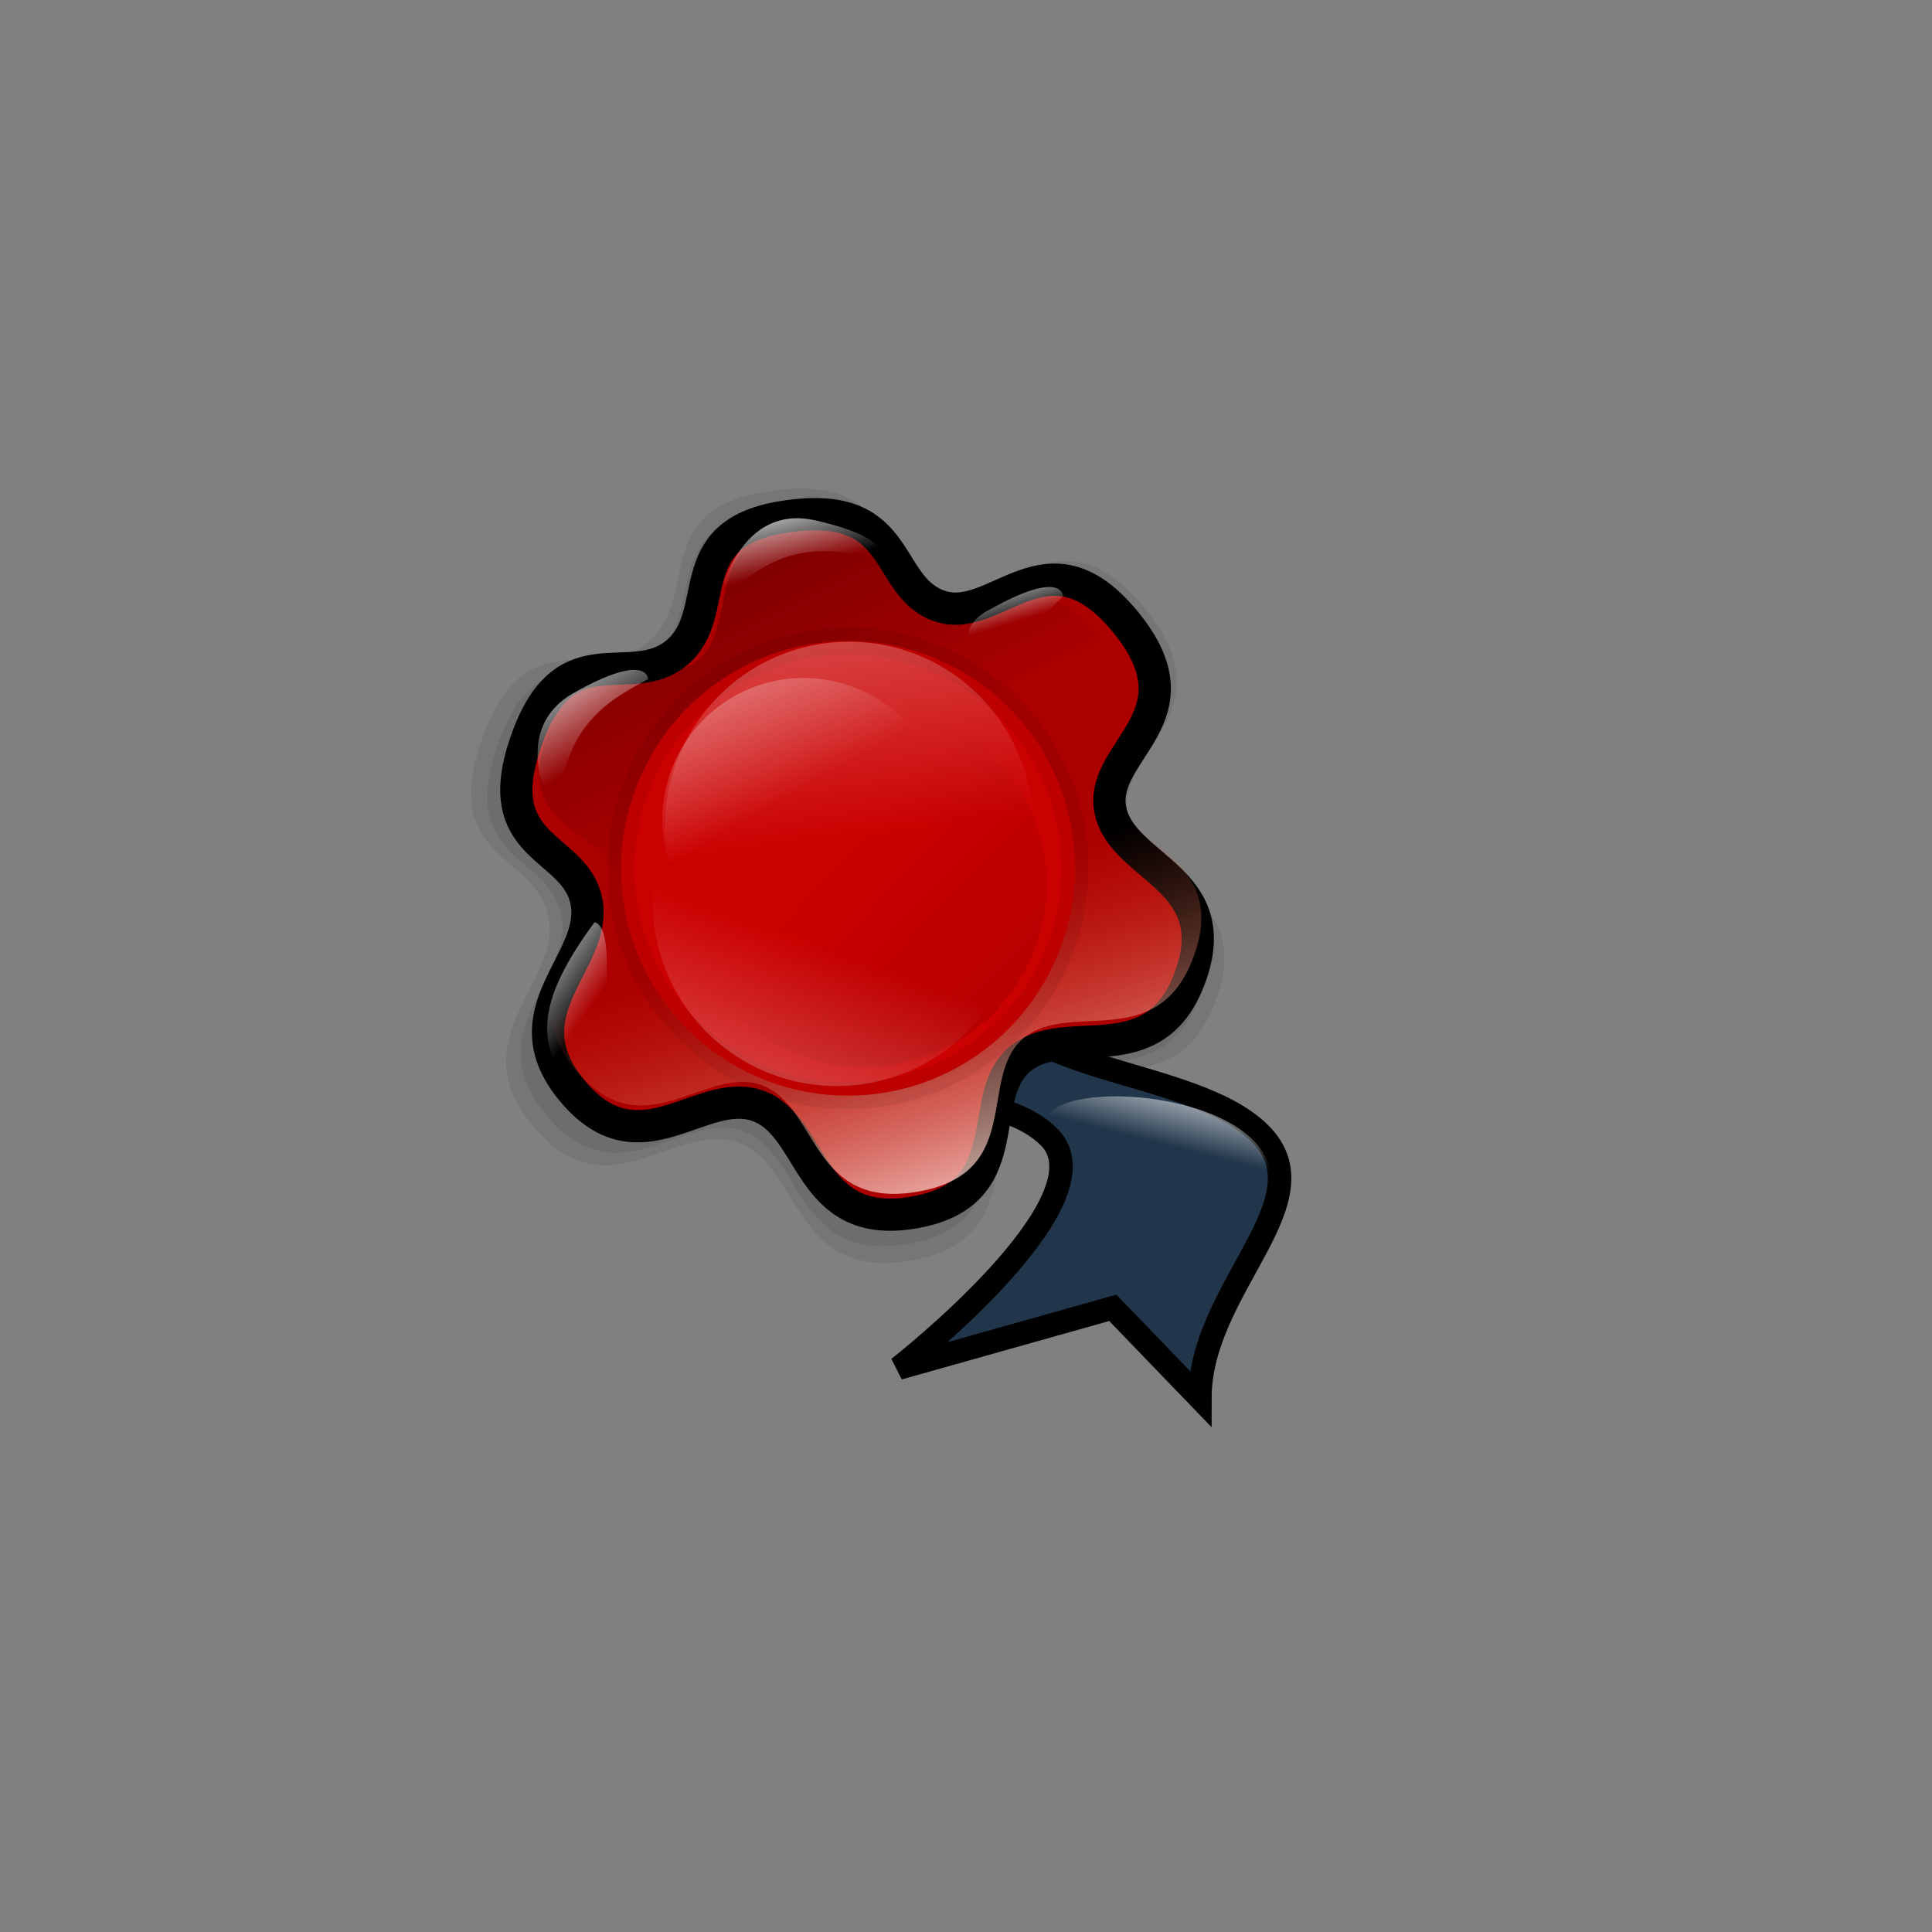 <?xml version="1.0" encoding="UTF-8" standalone="no"?>
<!-- Created with Inkscape (http://www.inkscape.org/) -->
<svg
   xmlns:dc="http://purl.org/dc/elements/1.1/"
   xmlns:cc="http://web.resource.org/cc/"
   xmlns:rdf="http://www.w3.org/1999/02/22-rdf-syntax-ns#"
   xmlns:svg="http://www.w3.org/2000/svg"
   xmlns="http://www.w3.org/2000/svg"
   xmlns:xlink="http://www.w3.org/1999/xlink"
   xmlns:sodipodi="http://inkscape.sourceforge.net/DTD/sodipodi-0.dtd"
   xmlns:inkscape="http://www.inkscape.org/namespaces/inkscape"
   id="svg1"
   sodipodi:version="0.32"
   inkscape:version="0.41"
   width="128pt"
   height="128pt"
   sodipodi:docbase="/usr/share/icons/dlg-etiquette/scalable/emblems"
   sodipodi:docname="emblem-certified.svg">
  <rect width="100%" height="100%" fill="#808080" stroke="none"/>
  <defs
     id="defs3">
    <linearGradient
       id="linearGradient1501">
      <stop
         style="stop-color:#ffffff;stop-opacity:1;"
         offset="0"
         id="stop1502" />
      <stop
         style="stop-color:#ffffff;stop-opacity:0;"
         offset="1"
         id="stop1504" />
    </linearGradient>
    <linearGradient
       id="linearGradient1290">
      <stop
         style="stop-color:#b2a269;stop-opacity:1;"
         offset="0"
         id="stop1291" />
      <stop
         style="stop-color:#6d5b18;stop-opacity:1;"
         offset="1"
         id="stop1292" />
    </linearGradient>
    <linearGradient
       id="linearGradient846">
      <stop
         style="stop-color:#e7e7e7;stop-opacity:1;"
         offset="0"
         id="stop847" />
      <stop
         style="stop-color:#a5a5a5;stop-opacity:1;"
         offset="1"
         id="stop848" />
    </linearGradient>
    <linearGradient
       id="linearGradient853">
      <stop
         style="stop-color:#000000;stop-opacity:0.298;"
         offset="0"
         id="stop854" />
      <stop
         style="stop-color:#000000;stop-opacity:0;"
         offset="1"
         id="stop855" />
    </linearGradient>
    <linearGradient
       id="linearGradient841">
      <stop
         style="stop-color:#ffffff;stop-opacity:1;"
         offset="0"
         id="stop842" />
      <stop
         style="stop-color:#ffffff;stop-opacity:0;"
         offset="1"
         id="stop843" />
    </linearGradient>
    <linearGradient
       xlink:href="#linearGradient1557"
       id="linearGradient1562"
       x1="362.28"
       y1="492.371"
       x2="364.869"
       y2="909.845"
       gradientUnits="userSpaceOnUse" />
    <linearGradient
       id="linearGradient1557">
      <stop
         style="stop-color:#ffffff;stop-opacity:0;"
         offset="0"
         id="stop1558" />
      <stop
         style="stop-color:#fff;stop-opacity:1;"
         offset="1"
         id="stop1559" />
    </linearGradient>
    <linearGradient
       id="linearGradient1636">
      <stop
         style="stop-color:#df421e;stop-opacity:0;"
         offset="0"
         id="stop1637" />
      <stop
         style="stop-color:#fff;stop-opacity:1;"
         offset="1"
         id="stop1638" />
    </linearGradient>
    <linearGradient
       xlink:href="#linearGradient1636"
       id="linearGradient1564"
       x1="0.631"
       y1="0.328"
       x2="0.901"
       y2="1.016" />
    <linearGradient
       id="linearGradient1507">
      <stop
         style="stop-color:#000000;stop-opacity:0.096;"
         offset="0"
         id="stop1508" />
      <stop
         style="stop-color:#000000;stop-opacity:0;"
         offset="1"
         id="stop1510" />
    </linearGradient>
    <linearGradient
       xlink:href="#linearGradient1636"
       id="linearGradient852"
       x1="466.661"
       y1="351.81"
       x2="648.296"
       y2="564.192"
       gradientTransform="scale(1.043,0.959)"
       gradientUnits="userSpaceOnUse" />
    <linearGradient
       xlink:href="#linearGradient1557"
       id="linearGradient844"
       x1="277.108"
       y1="421.148"
       x2="-33.855"
       y2="162.426"
       gradientUnits="userSpaceOnUse" />
    <linearGradient
       xlink:href="#linearGradient841"
       id="linearGradient845"
       x1="58.517"
       y1="-0.652"
       x2="309.331"
       y2="455.269"
       gradientUnits="userSpaceOnUse" />
    <linearGradient
       xlink:href="#linearGradient853"
       id="linearGradient840"
       x1="686.639"
       y1="652.896"
       x2="250.652"
       y2="465.969"
       gradientUnits="userSpaceOnUse" />
    <linearGradient
       xlink:href="#linearGradient853"
       id="linearGradient849"
       x1="105.047"
       y1="257.742"
       x2="122.363"
       y2="293.393"
       gradientTransform="scale(0.988,1.013)"
       gradientUnits="userSpaceOnUse" />
    <radialGradient
       xlink:href="#linearGradient853"
       id="radialGradient864"
       cx="0.5"
       cy="0.5"
       r="0.5"
       fx="0.5"
       fy="0.149" />
    <linearGradient
       xlink:href="#linearGradient1501"
       id="linearGradient860"
       x1="187.794"
       y1="164.589"
       x2="185.134"
       y2="172.468"
       gradientTransform="scale(1.156,0.865)"
       gradientUnits="userSpaceOnUse" />
    <linearGradient
       xlink:href="#linearGradient846"
       id="linearGradient851"
       x1="0.398"
       y1="0.322"
       x2="0.81"
       y2="0.356" />
    <linearGradient
       xlink:href="#linearGradient846"
       id="linearGradient858"
       x1="0.643"
       y1="1.265"
       x2="0.571"
       y2="0.049" />
    <linearGradient
       xlink:href="#linearGradient846"
       id="linearGradient850" />
    <linearGradient
       xlink:href="#linearGradient853"
       id="linearGradient859"
       x1="1.465"
       y1="-1.149"
       x2="0.264"
       y2="1.291" />
    <radialGradient
       xlink:href="#linearGradient853"
       id="radialGradient861"
       cx="0.5"
       cy="0.5"
       r="0.5"
       fx="0.507"
       fy="0.299" />
    <linearGradient
       id="linearGradient1492">
      <stop
         style="stop-color:#cbcbcb;stop-opacity:1;"
         offset="0"
         id="stop1493" />
      <stop
         style="stop-color:#f0f0f0;stop-opacity:1;"
         offset="0.349"
         id="stop1496" />
      <stop
         style="stop-color:#e2e2e2;stop-opacity:1;"
         offset="1"
         id="stop1494" />
    </linearGradient>
    <linearGradient
       xlink:href="#linearGradient1492"
       id="linearGradient1495"
       x1="0.923"
       y1="0.164"
       x2="0.145"
       y2="1.172" />
    <linearGradient
       xlink:href="#linearGradient1492"
       id="linearGradient1497"
       x1="0.632"
       y1="0.328"
       x2="-0.376"
       y2="1.328" />
    <linearGradient
       xlink:href="#linearGradient1501"
       id="linearGradient1499"
       x1="0.858"
       y1="0.141"
       x2="0.063"
       y2="0.547" />
    <linearGradient
       xlink:href="#linearGradient1507"
       id="linearGradient1506"
       x1="0.052"
       y1="0.977"
       x2="0.783"
       y2="0.008" />
    <linearGradient
       xlink:href="#linearGradient1507"
       id="linearGradient1556"
       x1="0.311"
       y1="-0.562"
       x2="0.622"
       y2="0.797" />
    <radialGradient
       xlink:href="#linearGradient841"
       id="radialGradient856"
       cx="0.5"
       cy="0.893"
       r="0.546"
       fx="0.541"
       fy="3.52" />
    <linearGradient
       xlink:href="#linearGradient841"
       id="linearGradient1944" />
    <linearGradient
       xlink:href="#linearGradient1557"
       id="linearGradient1560"
       x1="106.272"
       y1="135.697"
       x2="104.561"
       y2="131.957"
       gradientTransform="scale(1.23,0.813)"
       gradientUnits="userSpaceOnUse" />
    <linearGradient
       inkscape:collect="always"
       xlink:href="#linearGradient1557"
       id="linearGradient1130"
       x1="86.824"
       y1="144.03"
       x2="84.124"
       y2="138.131"
       gradientTransform="scale(1.347,0.742)"
       gradientUnits="userSpaceOnUse" />
    <linearGradient
       inkscape:collect="always"
       xlink:href="#linearGradient1557"
       id="linearGradient1131"
       x1="123.167"
       y1="100.193"
       x2="120.28"
       y2="93.887"
       gradientTransform="scale(0.843,1.186)"
       gradientUnits="userSpaceOnUse" />
    <linearGradient
       inkscape:collect="always"
       xlink:href="#linearGradient1557"
       id="linearGradient1132"
       x1="180.172"
       y1="77.561"
       x2="177.864"
       y2="72.519"
       gradientTransform="scale(0.571,1.753)"
       gradientUnits="userSpaceOnUse" />
    <linearGradient
       inkscape:collect="always"
       xlink:href="#linearGradient1636"
       id="linearGradient1152"
       gradientUnits="userSpaceOnUse"
       gradientTransform="matrix(0.228,8.515929e-2,-7.827220e-2,0.21,22.666,-45.332)"
       x1="466.661"
       y1="351.81"
       x2="648.296"
       y2="564.192" />
    <linearGradient
       inkscape:collect="always"
       xlink:href="#linearGradient853"
       id="linearGradient1153"
       gradientUnits="userSpaceOnUse"
       gradientTransform="scale(0.988,1.013)"
       x1="105.047"
       y1="257.742"
       x2="122.363"
       y2="293.393" />
    <linearGradient
       inkscape:collect="always"
       xlink:href="#linearGradient841"
       id="linearGradient1154"
       gradientUnits="userSpaceOnUse"
       x1="58.517"
       y1="-0.652"
       x2="309.331"
       y2="455.269" />
    <linearGradient
       inkscape:collect="always"
       xlink:href="#linearGradient853"
       id="linearGradient1155"
       gradientUnits="userSpaceOnUse"
       x1="686.639"
       y1="652.896"
       x2="250.652"
       y2="465.969" />
    <linearGradient
       inkscape:collect="always"
       xlink:href="#linearGradient1557"
       id="linearGradient1156"
       gradientUnits="userSpaceOnUse"
       x1="362.28"
       y1="492.371"
       x2="364.869"
       y2="909.845" />
    <linearGradient
       inkscape:collect="always"
       xlink:href="#linearGradient1557"
       id="linearGradient1157"
       gradientUnits="userSpaceOnUse"
       x1="277.108"
       y1="421.148"
       x2="-33.855"
       y2="162.426" />
    <linearGradient
       inkscape:collect="always"
       xlink:href="#linearGradient1501"
       id="linearGradient1158"
       gradientUnits="userSpaceOnUse"
       gradientTransform="scale(1.156,0.865)"
       x1="187.794"
       y1="164.589"
       x2="185.134"
       y2="172.468" />
    <linearGradient
       inkscape:collect="always"
       xlink:href="#linearGradient1636"
       id="linearGradient1809"
       gradientUnits="userSpaceOnUse"
       gradientTransform="matrix(0.228,8.515929e-2,-7.827220e-2,0.21,22.666,-45.332)"
       x1="466.661"
       y1="351.81"
       x2="648.296"
       y2="564.192" />
    <linearGradient
       inkscape:collect="always"
       xlink:href="#linearGradient853"
       id="linearGradient1810"
       gradientUnits="userSpaceOnUse"
       gradientTransform="scale(0.988,1.013)"
       x1="105.047"
       y1="257.742"
       x2="122.363"
       y2="293.393" />
    <linearGradient
       inkscape:collect="always"
       xlink:href="#linearGradient841"
       id="linearGradient1811"
       gradientUnits="userSpaceOnUse"
       x1="58.517"
       y1="-0.652"
       x2="309.331"
       y2="455.269" />
    <linearGradient
       inkscape:collect="always"
       xlink:href="#linearGradient853"
       id="linearGradient1812"
       gradientUnits="userSpaceOnUse"
       x1="686.639"
       y1="652.896"
       x2="250.652"
       y2="465.969" />
    <linearGradient
       inkscape:collect="always"
       xlink:href="#linearGradient1557"
       id="linearGradient1813"
       gradientUnits="userSpaceOnUse"
       x1="362.28"
       y1="492.371"
       x2="364.869"
       y2="909.845" />
    <linearGradient
       inkscape:collect="always"
       xlink:href="#linearGradient1557"
       id="linearGradient1814"
       gradientUnits="userSpaceOnUse"
       x1="277.108"
       y1="421.148"
       x2="-33.855"
       y2="162.426" />
    <linearGradient
       inkscape:collect="always"
       xlink:href="#linearGradient1501"
       id="linearGradient1815"
       gradientUnits="userSpaceOnUse"
       gradientTransform="scale(1.156,0.865)"
       x1="187.794"
       y1="164.589"
       x2="185.134"
       y2="172.468" />
    <linearGradient
       inkscape:collect="always"
       xlink:href="#linearGradient1557"
       id="linearGradient1816"
       gradientUnits="userSpaceOnUse"
       gradientTransform="scale(1.347,0.742)"
       x1="86.824"
       y1="144.03"
       x2="84.124"
       y2="138.131" />
    <linearGradient
       inkscape:collect="always"
       xlink:href="#linearGradient1557"
       id="linearGradient1817"
       gradientUnits="userSpaceOnUse"
       gradientTransform="scale(0.843,1.186)"
       x1="123.167"
       y1="100.193"
       x2="120.28"
       y2="93.887" />
    <linearGradient
       inkscape:collect="always"
       xlink:href="#linearGradient1557"
       id="linearGradient1818"
       gradientUnits="userSpaceOnUse"
       gradientTransform="scale(0.571,1.753)"
       x1="180.172"
       y1="77.561"
       x2="177.864"
       y2="72.519" />
    <linearGradient
       inkscape:collect="always"
       xlink:href="#linearGradient1557"
       id="linearGradient1819"
       gradientUnits="userSpaceOnUse"
       gradientTransform="scale(1.23,0.813)"
       x1="106.272"
       y1="135.697"
       x2="104.561"
       y2="131.957" />
  </defs>
  <sodipodi:namedview
     id="base"
     pagecolor="#ffffff"
     bordercolor="#666666"
     borderopacity="1.0"
     inkscape:pageopacity="0.0"
     inkscape:pageshadow="2"
     inkscape:zoom="1.5468292"
     inkscape:cx="62.781363"
     inkscape:cy="61.869887"
     inkscape:window-width="593"
     inkscape:window-height="542"
     inkscape:window-x="24"
     inkscape:window-y="177"
     showborder="true"
     showgrid="false"
     snaptogrid="false"
     inkscape:current-layer="svg1" />
  <g
     id="g1790"
     transform="matrix(0.518,0,0,0.518,36.617,40.756)">
    <g
       id="g2300"
       transform="matrix(2.677,0,0,2.677,-359.865,-473.388)"
       style="fill-opacity:0.08">
      <path
         style="fill-rule:evenodd;stroke-width:25"
         d="M 165.98,227.751 C 158.486,229.011 159.045,221.669 155.039,220.235 C 151.032,218.8 146.705,224.909 141.943,219.143 C 137.343,213.572 143.742,210.096 142.981,205.909 C 142.221,201.722 135.807,202.352 138.845,194.205 C 141.588,186.851 146.114,191.056 149.359,188.304 C 152.605,185.552 149.435,180.009 156.67,178.792 C 165.376,177.328 163.788,183.591 167.794,185.025 C 171.801,186.46 175.377,179.44 180.89,186.117 C 186.456,192.858 179.091,195.164 179.852,199.351 C 180.612,203.538 188.097,204.15 185.454,211.238 C 182.907,218.066 176.719,214.204 173.474,216.956 C 170.228,219.708 173.615,226.467 165.98,227.751 z "
         id="path2299"
         sodipodi:nodetypes="czzzzzzzzzzzz" />
      <path
         style="fill-rule:evenodd;stroke-width:25"
         d="M 165.603,225.415 C 158.823,226.555 159.329,219.913 155.704,218.615 C 152.08,217.317 148.164,222.844 143.856,217.627 C 139.695,212.587 145.484,209.442 144.796,205.654 C 144.108,201.866 138.305,202.436 141.054,195.065 C 143.535,188.412 147.63,192.216 150.566,189.726 C 153.502,187.237 150.634,182.221 157.18,181.12 C 165.057,179.796 163.62,185.462 167.245,186.76 C 170.869,188.058 174.105,181.707 179.093,187.748 C 184.128,193.846 177.465,195.933 178.153,199.721 C 178.841,203.509 185.613,204.063 183.222,210.476 C 180.918,216.653 175.319,213.158 172.383,215.648 C 169.446,218.138 172.511,224.253 165.603,225.415 z "
         id="path2277"
         sodipodi:nodetypes="czzzzzzzzzzzz" />
      <path
         style="fill-rule:evenodd;stroke-width:25"
         d="M 165.81,226.693 C 158.639,227.899 159.173,220.874 155.34,219.501 C 151.507,218.128 147.365,223.974 142.809,218.456 C 138.408,213.126 144.531,209.8 143.803,205.793 C 143.075,201.787 136.938,202.39 139.845,194.594 C 142.47,187.558 146.8,191.582 149.906,188.948 C 153.011,186.315 149.978,181.01 156.901,179.846 C 165.231,178.445 163.712,184.438 167.546,185.811 C 171.379,187.184 174.801,180.466 180.076,186.855 C 185.402,193.305 178.355,195.512 179.083,199.519 C 179.81,203.525 186.972,204.111 184.443,210.893 C 182.007,217.426 176.085,213.73 172.98,216.364 C 169.874,218.997 173.115,225.465 165.81,226.693 z "
         id="path2298"
         sodipodi:nodetypes="czzzzzzzzzzzz" />
    </g>
    <path
       style="fill:#22364b;stroke:#000000;stroke-width:4;stroke-miterlimit:4;stroke-opacity:1"
       d="M 93.974,49.618 C 93.974,49.618 70.007,82.711 70.007,97.553 C 70.007,112.406 97.402,104.42 108.242,115.249 C 119.081,126.099 82.55,154.634 82.55,154.634 L 119.081,144.349 L 133.933,159.756 C 133.933,140.921 155.622,126.089 144.208,114.664 C 132.794,103.24 100.256,104.46 98.562,89.547 C 96.848,74.645 93.984,49.608 93.984,49.608 L 93.974,49.618 z "
       id="path64" />
    <path
       style="fill:#ac0000;fill-rule:evenodd;stroke:#000000;stroke-width:5.5;stroke-miterlimit:4;stroke-opacity:1"
       d="M 85.047,128.109 C 66.898,131.162 68.251,113.381 58.549,109.906 C 48.846,106.432 38.365,121.228 26.833,107.262 C 15.694,93.771 31.191,85.351 29.348,75.212 C 27.506,65.072 11.973,66.598 19.332,46.867 C 25.974,29.058 36.934,39.241 44.795,32.576 C 52.655,25.911 44.977,12.486 62.499,9.539 C 83.584,5.993 79.739,21.161 89.441,24.635 C 99.144,28.11 107.804,11.109 121.157,27.28 C 134.635,43.604 116.799,49.19 118.641,59.33 C 120.484,69.47 138.611,70.953 132.209,88.118 C 126.042,104.653 111.055,95.3 103.195,101.965 C 95.335,108.63 103.538,125 85.047,128.109 z "
       id="path1357"
       sodipodi:nodetypes="czzzzzzzzzzzz" />
    <path
       style="fill:url(#linearGradient1809);fill-rule:evenodd;stroke-width:25"
       d="M 85.656,124.569 C 67.507,127.622 68.86,109.841 59.157,106.366 C 49.455,102.892 38.974,117.688 27.442,103.722 C 16.303,90.231 31.799,81.811 29.957,71.672 C 28.115,61.532 9.031,62.614 16.389,42.883 C 23.032,25.074 37.543,35.701 45.403,29.036 C 53.264,22.371 46.029,5.839 63.551,2.892 C 84.636,-0.654 80.347,17.621 90.05,21.095 C 99.752,24.57 108.413,7.569 121.765,23.74 C 135.244,40.064 117.408,45.65 119.25,55.79 C 121.092,65.93 139.22,67.413 132.818,84.578 C 126.651,101.114 111.664,91.76 103.804,98.425 C 95.943,105.091 104.146,121.46 85.656,124.569 z "
       id="path1358"
       sodipodi:nodetypes="czzzzzzzzzzzz" />
    <path
       style="fill:url(#linearGradient1810);fill-rule:evenodd;stroke-width:25"
       d="M 127.506,348.726 C 114.516,350.911 115.484,338.184 108.54,335.698 C 101.596,333.211 94.094,343.801 85.841,333.805 C 77.868,324.15 88.959,318.123 87.641,310.866 C 86.322,303.608 72.663,304.383 77.93,290.261 C 82.684,277.514 93.07,285.121 98.696,280.35 C 104.322,275.58 99.144,263.747 111.685,261.638 C 126.776,259.1 123.707,272.18 130.651,274.667 C 137.595,277.154 143.794,264.986 153.351,276.559 C 162.998,288.243 150.232,292.241 151.55,299.499 C 152.869,306.756 165.843,307.818 161.261,320.103 C 156.847,331.938 146.121,325.244 140.495,330.014 C 134.869,334.785 140.74,346.5 127.506,348.726 z "
       id="path1958"
       sodipodi:nodetypes="czzzzzzzzzzzz"
       transform="matrix(1.234,0,0,1.234,-73.374,-312.111)" />
    <path
       sodipodi:type="arc"
       style="fill:#cb0000;fill-rule:evenodd;stroke:#000000;stroke-width:19.773;stroke-opacity:0.069"
       id="path1359"
       sodipodi:cx="293.67163"
       sodipodi:cy="450.62323"
       sodipodi:rx="166.98976"
       sodipodi:ry="166.98976"
       d="M 460.661 450.623 A 166.99 166.99 0 1 1  126.682,450.623 A 166.99 166.99 0 1 1  460.661 450.623 z"
       transform="matrix(0.217,8.092711e-2,-8.092711e-2,0.217,46.665,-52.149)" />
    <path
       sodipodi:type="arc"
       style="fill:url(#linearGradient1811);fill-opacity:0.75;fill-rule:evenodd;stroke-width:1pt"
       id="path1360"
       sodipodi:cx="293.67163"
       sodipodi:cy="450.62323"
       sodipodi:rx="166.98976"
       sodipodi:ry="166.98976"
       d="M 460.661 450.623 A 166.99 166.99 0 1 1  126.682,450.623 A 166.99 166.99 0 1 1  460.661 450.623 z"
       transform="matrix(0.176,6.557877e-2,-6.557877e-2,0.176,51.961,-36.375)" />
    <path
       sodipodi:type="arc"
       style="fill:url(#linearGradient1812);fill-opacity:0.75;fill-rule:evenodd;stroke-width:1pt"
       id="path1957"
       sodipodi:cx="293.67163"
       sodipodi:cy="450.62323"
       sodipodi:rx="166.98976"
       sodipodi:ry="166.98976"
       d="M 460.661 450.623 A 166.99 166.99 0 1 1  126.682,450.623 A 166.99 166.99 0 1 1  460.661 450.623 z"
       transform="matrix(0.174,6.484163e-2,-6.484163e-2,0.174,54.858,-25.242)" />
    <path
       sodipodi:type="arc"
       style="fill:url(#linearGradient1813);fill-opacity:0.75;fill-rule:evenodd;stroke-width:1pt"
       id="path1361"
       sodipodi:cx="293.67163"
       sodipodi:cy="450.62323"
       sodipodi:rx="166.98976"
       sodipodi:ry="166.98976"
       d="M 460.661 450.623 A 166.99 166.99 0 1 1  126.682,450.623 A 166.99 166.99 0 1 1  460.661 450.623 z"
       transform="matrix(0.176,6.557877e-2,-6.557877e-2,0.176,49.894,-23.477)" />
    <path
       sodipodi:type="arc"
       style="fill:url(#linearGradient1814);fill-opacity:0.75;fill-rule:evenodd;stroke-width:1pt"
       id="path1956"
       sodipodi:cx="293.67163"
       sodipodi:cy="450.62323"
       sodipodi:rx="166.98976"
       sodipodi:ry="166.98976"
       d="M 460.661 450.623 A 166.99 166.99 0 1 1  126.682,450.623 A 166.99 166.99 0 1 1  460.661 450.623 z"
       transform="matrix(0.135,5.042690e-2,-5.042690e-2,0.135,49.422,-14.584)" />
    <path
       style="fill:url(#linearGradient1815)"
       d="M 200.268,147.949 C 215.054,168.886 222.36,153.003 217.038,147.676 C 211.716,142.349 195.214,142.899 200.268,147.949 z "
       id="path1970"
       sodipodi:nodetypes="ccc"
       transform="matrix(1.994,0,0,1.994,-289.712,-178.681)" />
    <path
       style="fill:url(#linearGradient1816);fill-rule:evenodd;stroke-width:1pt"
       d="M 111.619,109.493 C 111.619,109.493 112.731,102.625 117.983,103.837 C 123.236,105.049 122.024,106.362 122.024,106.362 C 119.802,105.857 115.761,104.443 111.619,109.493 z "
       id="path2304"
       sodipodi:nodetypes="cccc"
       transform="matrix(2.677,0,0,2.677,-247.381,-267.887)" />
    <path
       style="fill:url(#linearGradient1817);fill-rule:evenodd;stroke-width:1pt"
       d="M 101.698,123.261 C 101.698,123.261 97.898,117.432 102.599,114.794 C 107.301,112.157 107.288,113.944 107.288,113.944 C 105.304,115.065 101.363,116.738 101.698,123.261 z "
       id="path2305"
       sodipodi:nodetypes="cccc"
       transform="matrix(2.677,0,0,2.677,-247.381,-267.887)" />
    <path
       style="fill:url(#linearGradient1818);fill-rule:evenodd;stroke-width:1pt"
       d="M 103.635,141.138 C 103.635,141.138 105.796,129.837 103.877,129.432 C 100.203,134.435 99.612,137.718 103.635,141.138 z "
       id="path2306"
       sodipodi:nodetypes="ccc"
       transform="matrix(2.677,0,0,2.677,-247.381,-267.887)" />
    <path
       style="fill:url(#linearGradient1819);fill-rule:evenodd;stroke-width:1pt"
       d="M 129.038,109.517 C 133.739,106.879 133.726,108.666 133.726,108.666 C 127.5,115.04 126.256,110.841 129.038,109.517 z "
       id="path2307"
       sodipodi:nodetypes="ccc"
       transform="matrix(2.677,0,0,2.677,-247.381,-267.887)" />
  </g>
</svg>
